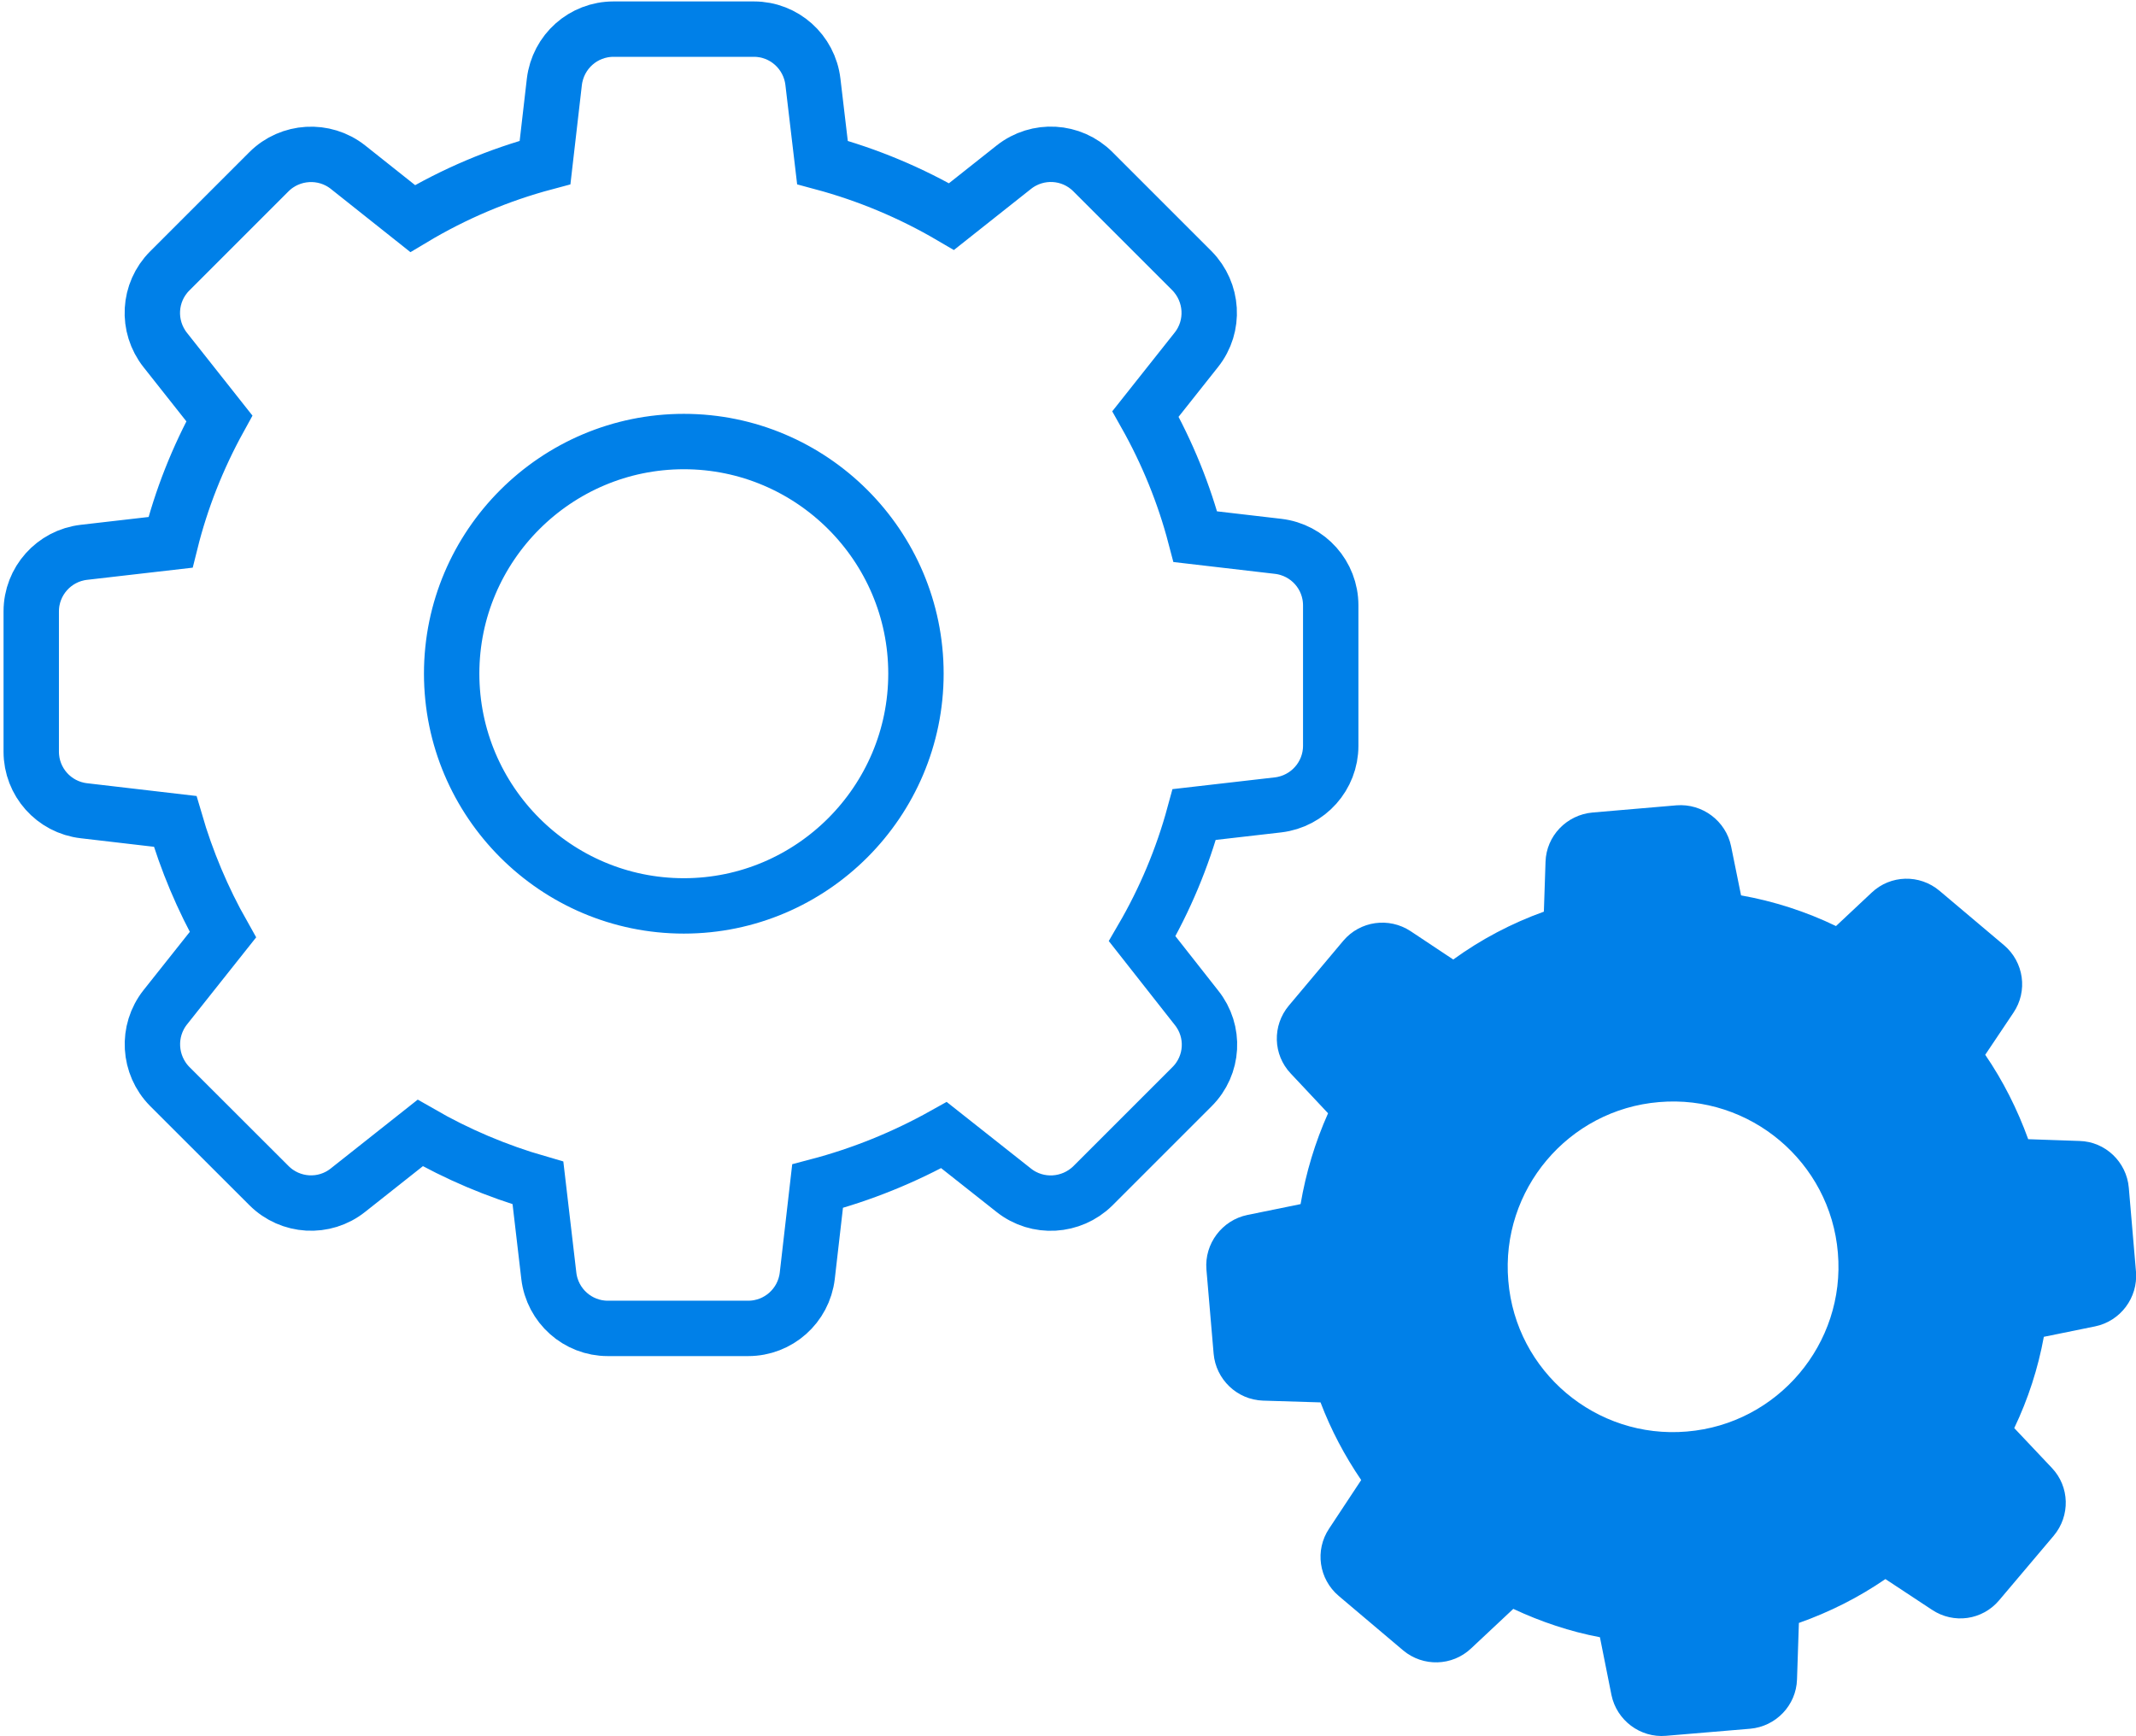 <?xml version="1.0" encoding="utf-8"?>
<!-- Generator: Adobe Illustrator 16.0.0, SVG Export Plug-In . SVG Version: 6.00 Build 0)  -->
<!DOCTYPE svg PUBLIC "-//W3C//DTD SVG 1.1//EN" "http://www.w3.org/Graphics/SVG/1.1/DTD/svg11.dtd">
<svg version="1.1" id="Capa_1" xmlns="http://www.w3.org/2000/svg" xmlns:xlink="http://www.w3.org/1999/xlink" x="0px" y="0px"
	 width="19.281px" height="15.674px" viewBox="456.308 458.121 19.281 15.674"
	 enable-background="new 456.308 458.121 19.281 15.674" xml:space="preserve">
<g>
	<path fill="none" stroke="#0080E8" stroke-width="0.5" stroke-miterlimit="10" d="M457.889,465.536
		c0.104,0.357,0.249,0.701,0.431,1.023l-0.52,0.655c-0.17,0.215-0.151,0.521,0.04,0.715l0.896,0.895
		c0.193,0.193,0.5,0.211,0.713,0.041l0.652-0.516c0.335,0.193,0.692,0.344,1.063,0.451l0.098,0.838
		c0.032,0.271,0.261,0.475,0.532,0.475h1.268c0.271,0,0.501-0.203,0.533-0.475l0.093-0.809c0.399-0.105,0.781-0.26,1.141-0.461
		l0.63,0.498c0.214,0.17,0.52,0.15,0.713-0.039l0.896-0.896c0.194-0.193,0.211-0.5,0.04-0.713l-0.49-0.623
		c0.205-0.352,0.363-0.728,0.47-1.121l0.757-0.087c0.271-0.032,0.475-0.262,0.475-0.533v-1.268c0-0.272-0.203-0.501-0.475-0.533
		l-0.747-0.087c-0.102-0.389-0.254-0.76-0.45-1.108l0.459-0.579c0.171-0.215,0.15-0.521-0.04-0.714l-0.894-0.894
		c-0.193-0.193-0.499-0.21-0.713-0.041l-0.563,0.446c-0.365-0.214-0.756-0.378-1.165-0.488l-0.086-0.728
		c-0.032-0.272-0.261-0.476-0.532-0.476h-1.268c-0.272,0-0.501,0.203-0.534,0.476l-0.084,0.728c-0.42,0.112-0.821,0.282-1.195,0.506
		l-0.584-0.464c-0.214-0.169-0.521-0.15-0.713,0.041l-0.896,0.896c-0.193,0.193-0.21,0.499-0.04,0.714l0.488,0.617
		c-0.195,0.354-0.344,0.729-0.441,1.119l-0.781,0.09c-0.271,0.031-0.476,0.261-0.476,0.533v1.267c0,0.272,0.204,0.502,0.476,0.533
		L457.889,465.536z M462.481,462.107c1.154,0,2.095,0.94,2.095,2.095c0,1.155-0.941,2.097-2.095,2.097
		c-1.155,0-2.096-0.941-2.096-2.097C460.385,463.048,461.326,462.107,462.481,462.107z"/>
	<path fill="#0080E8" d="M474.398,466.654l-0.582-0.491c-0.18-0.152-0.443-0.145-0.613,0.016l-0.322,0.302
		c-0.271-0.131-0.56-0.224-0.857-0.277l-0.09-0.443c-0.047-0.229-0.259-0.388-0.492-0.37l-0.759,0.065
		c-0.233,0.021-0.417,0.211-0.424,0.445l-0.015,0.45c-0.292,0.105-0.567,0.25-0.818,0.432l-0.385-0.256
		c-0.196-0.129-0.456-0.092-0.607,0.086l-0.492,0.586c-0.151,0.18-0.144,0.443,0.017,0.613l0.337,0.359
		c-0.117,0.262-0.2,0.537-0.248,0.82l-0.48,0.098c-0.229,0.047-0.389,0.26-0.37,0.492l0.065,0.76
		c0.02,0.232,0.211,0.416,0.445,0.424l0.52,0.016c0.094,0.248,0.218,0.482,0.367,0.701l-0.29,0.439
		c-0.13,0.195-0.092,0.455,0.087,0.607l0.582,0.492c0.179,0.15,0.443,0.143,0.613-0.018l0.381-0.357
		c0.25,0.117,0.512,0.205,0.782,0.256l0.104,0.521c0.047,0.229,0.26,0.389,0.492,0.369l0.76-0.064
		c0.232-0.02,0.416-0.211,0.423-0.445l0.017-0.51c0.277-0.098,0.539-0.23,0.781-0.396l0.42,0.277
		c0.196,0.131,0.456,0.094,0.607-0.086l0.492-0.582c0.151-0.18,0.145-0.443-0.017-0.613l-0.339-0.359
		c0.125-0.262,0.215-0.539,0.267-0.824l0.462-0.094c0.229-0.047,0.388-0.258,0.37-0.492l-0.065-0.76
		c-0.02-0.232-0.211-0.416-0.445-0.422l-0.463-0.016c-0.098-0.27-0.226-0.525-0.388-0.762l0.254-0.379
		C474.615,467.068,474.577,466.806,474.398,466.654z M471.535,471.044c-0.82,0.07-1.545-0.541-1.612-1.361
		c-0.07-0.82,0.541-1.545,1.361-1.613c0.821-0.07,1.546,0.541,1.614,1.361C472.968,470.251,472.355,470.976,471.535,471.044z"/>
</g>
</svg>
